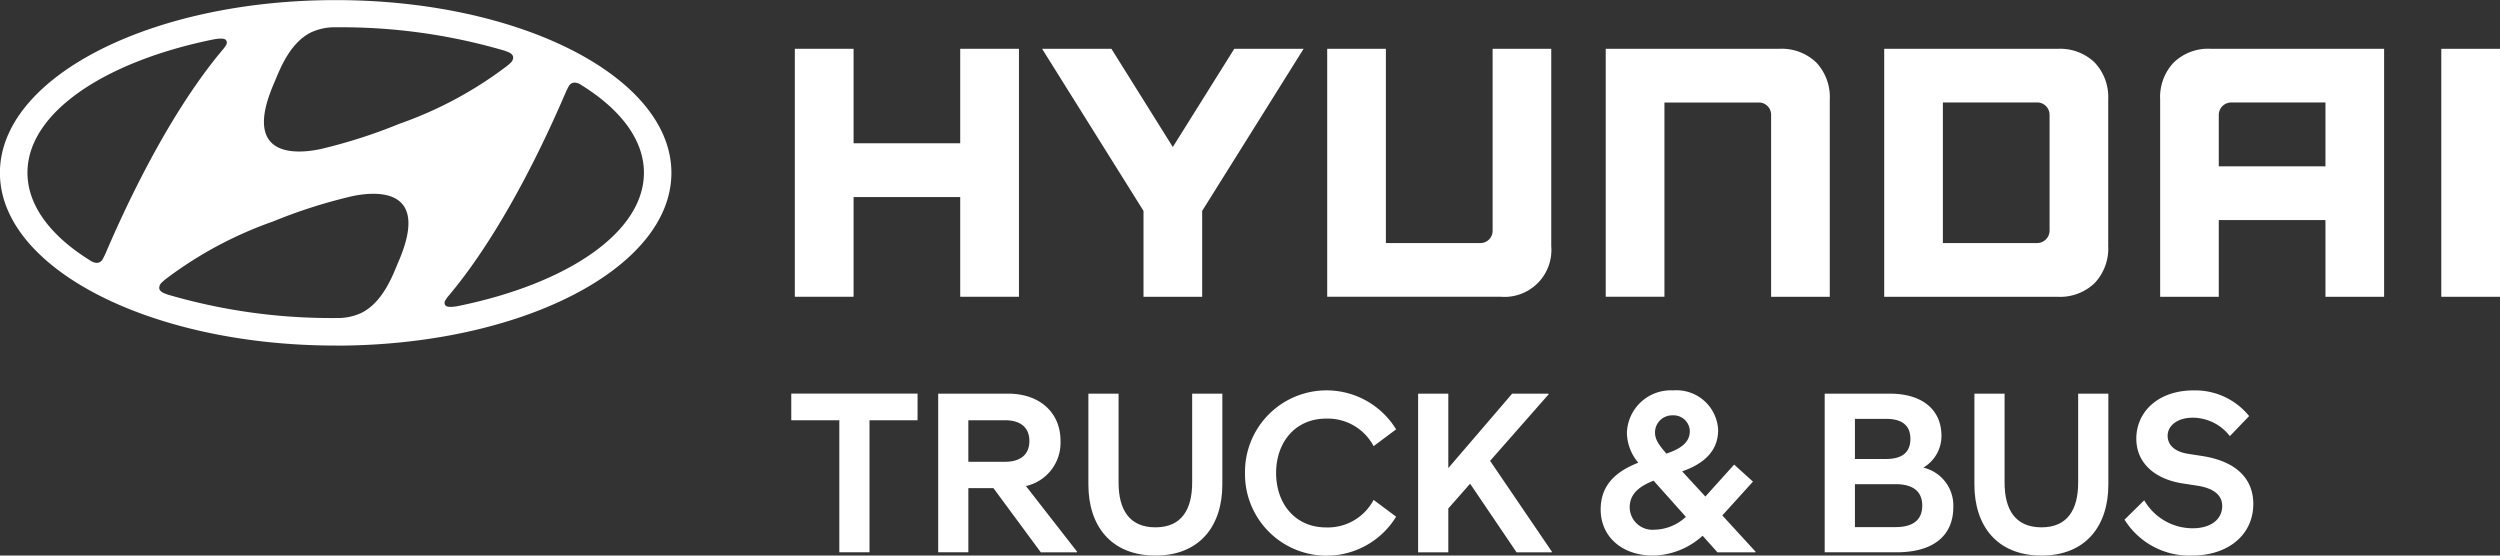 <svg xmlns="http://www.w3.org/2000/svg" id="logo" width="216" height="48" viewBox="0 0 216 48">
	<rect x="0" y="0" width="216" height="48" fill="#333333" stroke="none"/>
	<defs><style>.cls-100{fill:#fff;}</style></defs>
	<g id="그룹_3144">
		<path id="패스_14600" d="M477.336 117.494v8.164h-9.214v-8.164h-5.075v21.425h5.075v-8.614h9.214v8.614h5.075v-21.425h-5.075z" class="cls-100" transform="translate(-394.373 -113.279)"/>
		<path id="패스_14601" d="M598.08 117.494l-5.31 8.485-5.307-8.485h-5.989l8.763 14.007v7.419h5.068v-7.42l8.766-14.007h-5.991z" class="cls-100" transform="translate(-491.438 -113.279)"/>
		<g id="그룹_3142" transform="translate(114.67 4.214)">
			<path id="패스_14602" d="M732.322 117.494V133.2a1.056 1.056 0 0 1-1.08 1.079H723.1v-16.785h-5.07v21.425h15a4.053 4.053 0 0 0 4.358-4.376v-17.049h-5.066z" class="cls-100" transform="translate(-718.03 -117.493)"/>
			<path id="패스_14603" d="M866.428 117.494h-15v21.425h5.072v-16.784h8.143a1.056 1.056 0 0 1 1.074 1.073v15.712h5.069v-17.043a4.369 4.369 0 0 0-1.168-3.2 4.319 4.319 0 0 0-3.19-1.183" class="cls-100" transform="translate(-827.363 -117.493)"/>
			<path id="패스_14604" d="M999.119 123.242v9.929a1.079 1.079 0 0 1-1.086 1.107H989.9v-12.147h8.1a1.068 1.068 0 0 1 1.117 1.111m.714-5.748h-15v21.428h15a4.3 4.3 0 0 0 3.181-1.183 4.348 4.348 0 0 0 1.174-3.2v-12.662a4.348 4.348 0 0 0-1.174-3.2 4.3 4.3 0 0 0-3.181-1.18" class="cls-100" transform="translate(-936.706 -117.493)"/>
			<path id="패스_14605" d="M1131.267 122.131v5.518h-9.217v-4.43a1.08 1.08 0 0 1 1.08-1.089zm-9.924-4.64a4.285 4.285 0 0 0-3.181 1.183 4.333 4.333 0 0 0-1.177 3.2v17.046h5.065v-6.632h9.217v6.632h5.068v-21.429z" class="cls-100" transform="translate(-1045.018 -117.491)"/>
		</g>
		<path id="사각형_98" d="M0 0H5.072V21.425H0z" class="cls-100" transform="translate(210.928 4.217)"/>
		<g id="그룹_3143">
			<path id="패스_14606" d="M100.72 97.663c.607-.119 1-.119 1.146.038a.376.376 0 0 1 0 .456 2.646 2.646 0 0 1-.251.349c-5.131 6.078-9.035 15.038-10.147 17.628-.081.179-.169.355-.235.472a.59.59 0 0 1-.485.349 1.046 1.046 0 0 1-.6-.2c-3.406-2.111-5.429-4.738-5.429-7.592 0-5.147 6.584-9.57 16-11.5m5.259 3.873c.485-1.123 1.318-3.533 3.231-4.489a4.785 4.785 0 0 1 1.935-.447c.144-.006.247 0 .288 0a50.156 50.156 0 0 1 14.514 2.023c.028.009.128.047.157.06.385.129.582.305.582.529a.655.655 0 0 1-.238.472c-.056.06-.147.135-.263.233a33.8 33.8 0 0 1-9.33 5.021 45.49 45.49 0 0 1-6.822 2.187c-1.478.315-6.937 1.148-4.054-5.587m25.49.192a.588.588 0 0 1 .488-.349 1 1 0 0 1 .6.2c3.406 2.108 5.425 4.738 5.425 7.585 0 5.15-6.587 9.574-16 11.508-.6.12-1.008.117-1.143-.038a.363.363 0 0 1 0-.462 2.26 2.26 0 0 1 .247-.349c5.131-6.078 9.035-15.035 10.147-17.621.081-.183.166-.355.232-.472m-14.658 15.042c-.482 1.133-1.312 3.539-3.228 4.5a4.825 4.825 0 0 1-1.935.447h-.291a50.218 50.218 0 0 1-14.508-2.023c-.034-.009-.131-.047-.159-.06-.385-.129-.582-.308-.582-.529a.654.654 0 0 1 .241-.475c.056-.06.147-.132.26-.233a34 34 0 0 1 9.329-5.021 45.155 45.155 0 0 1 6.828-2.183c1.471-.315 6.931-1.155 4.045 5.581m-5.457 7.327c16.019 0 29.006-6.682 29.006-14.928s-12.986-14.925-29.006-14.925-29.009 6.682-29.009 14.925S95.335 124.1 111.355 124.1" class="cls-100" transform="translate(-82.346 -94.243)"/>
		</g>
	</g>
	<g id="그룹_3145" transform="translate(68.366 33.73)">
		<path id="패스_14607" d="M465.493 284.165h-4.151v-2.3h10.911v2.3H468.1v11.408h-2.607z" class="cls-100" transform="translate(-461.342 -281.585)"/>
		<path id="패스_14608" d="M536.48 290.03h-2.167v5.543h-2.607v-13.706h6.057c2.628 0 4.513 1.552 4.513 4.092a3.835 3.835 0 0 1-2.988 3.89l4.412 5.664v.061h-3.129zm1-2.277c1.384 0 2.106-.665 2.106-1.794s-.722-1.794-2.106-1.794h-3.169v3.587z" class="cls-100" transform="translate(-519.013 -281.585)"/>
		<path id="패스_14609" d="M603.655 289.728v-7.861h2.608v7.679c0 2.338.922 3.87 3.188 3.87 2.247 0 3.17-1.532 3.17-3.87v-7.679h2.607v7.861c0 3.527-1.926 6.127-5.776 6.127-3.871 0-5.797-2.6-5.797-6.127z" class="cls-100" transform="translate(-577.984 -281.585)"/>
		<path id="패스_14610" d="M678.664 287.446a7.047 7.047 0 0 1 13.057-3.769l-1.945 1.451a4.471 4.471 0 0 0-4.112-2.378c-2.648 0-4.312 2.036-4.312 4.7s1.664 4.7 4.312 4.7a4.471 4.471 0 0 0 4.112-2.378l1.945 1.451a7.047 7.047 0 0 1-13.057-3.769z" class="cls-100" transform="translate(-639.462 -280.311)"/>
		<path id="패스_14611" d="M761.586 281.867h2.608v6.43l5.516-6.43h3.148v.061l-5.054 5.744 5.335 7.841v.061h-3.049l-4.012-5.926-1.884 2.137v3.789h-2.608z" class="cls-100" transform="translate(-707.426 -281.585)"/>
		<path id="패스_14612" d="M849.022 290.611c0-2.076 1.244-3.265 3.25-4.052a4.09 4.09 0 0 1-.983-2.6 3.794 3.794 0 0 1 3.992-3.648 3.6 3.6 0 0 1 3.89 3.427c0 1.854-1.3 2.942-3.109 3.567l2.006 2.177 2.487-2.761 1.625 1.471-2.648 2.923 2.868 3.124v.061h-3.288l-1.283-1.431a6.542 6.542 0 0 1-4.253 1.713c-2.807-.001-4.554-1.714-4.554-3.971zm7.362.625l-2.789-3.124c-1.184.464-2.065 1.109-2.065 2.3a1.959 1.959 0 0 0 2.126 1.935 4.083 4.083 0 0 0 2.728-1.111zm-1.686-5.462c1.464-.484 2.026-1.109 2.026-1.955a1.4 1.4 0 0 0-1.463-1.351 1.479 1.479 0 0 0-1.544 1.471c0 .625.34 1.089.983 1.834z" class="cls-100" transform="translate(-779.09 -280.311)"/>
		<path id="패스_14613" d="M956.3 281.867h5.637c2.748 0 4.452 1.351 4.452 3.648a3.173 3.173 0 0 1-1.564 2.741 3.367 3.367 0 0 1 2.588 3.406c0 2.479-1.725 3.91-4.895 3.91H956.3zm5.3 5.644c1.525 0 2.106-.685 2.106-1.733s-.581-1.733-2.106-1.733h-2.687v3.467zm.823 5.886c1.584 0 2.306-.685 2.306-1.855s-.722-1.854-2.306-1.854h-3.51v3.712z" class="cls-100" transform="translate(-867.013 -281.585)"/>
		<path id="패스_14614" d="M1028.025 289.728v-7.861h2.607v7.679c0 2.338.923 3.87 3.19 3.87 2.246 0 3.168-1.532 3.168-3.87v-7.679h2.608v7.861c0 3.527-1.925 6.127-5.776 6.127-3.871 0-5.797-2.6-5.797-6.127z" class="cls-100" transform="translate(-925.802 -281.585)"/>
		<path id="패스_14615" d="M1099.929 291.478l1.7-1.673a4.838 4.838 0 0 0 4.172 2.419c1.684 0 2.567-.847 2.567-1.915 0-.867-.6-1.532-2.206-1.774l-1.183-.181c-2.408-.363-4.032-1.753-4.032-3.87 0-2.318 1.884-4.172 4.934-4.172a5.988 5.988 0 0 1 4.813 2.217l-1.665 1.733a4.065 4.065 0 0 0-3.209-1.592c-1.364 0-2.167.726-2.167 1.552 0 .806.6 1.391 1.786 1.572l1.162.181c2.808.423 4.453 1.834 4.453 4.152 0 2.641-2.146 4.454-5.3 4.454a6.591 6.591 0 0 1-5.825-3.103z" class="cls-100" transform="translate(-984.735 -280.311)"/>
	</g>
</svg>